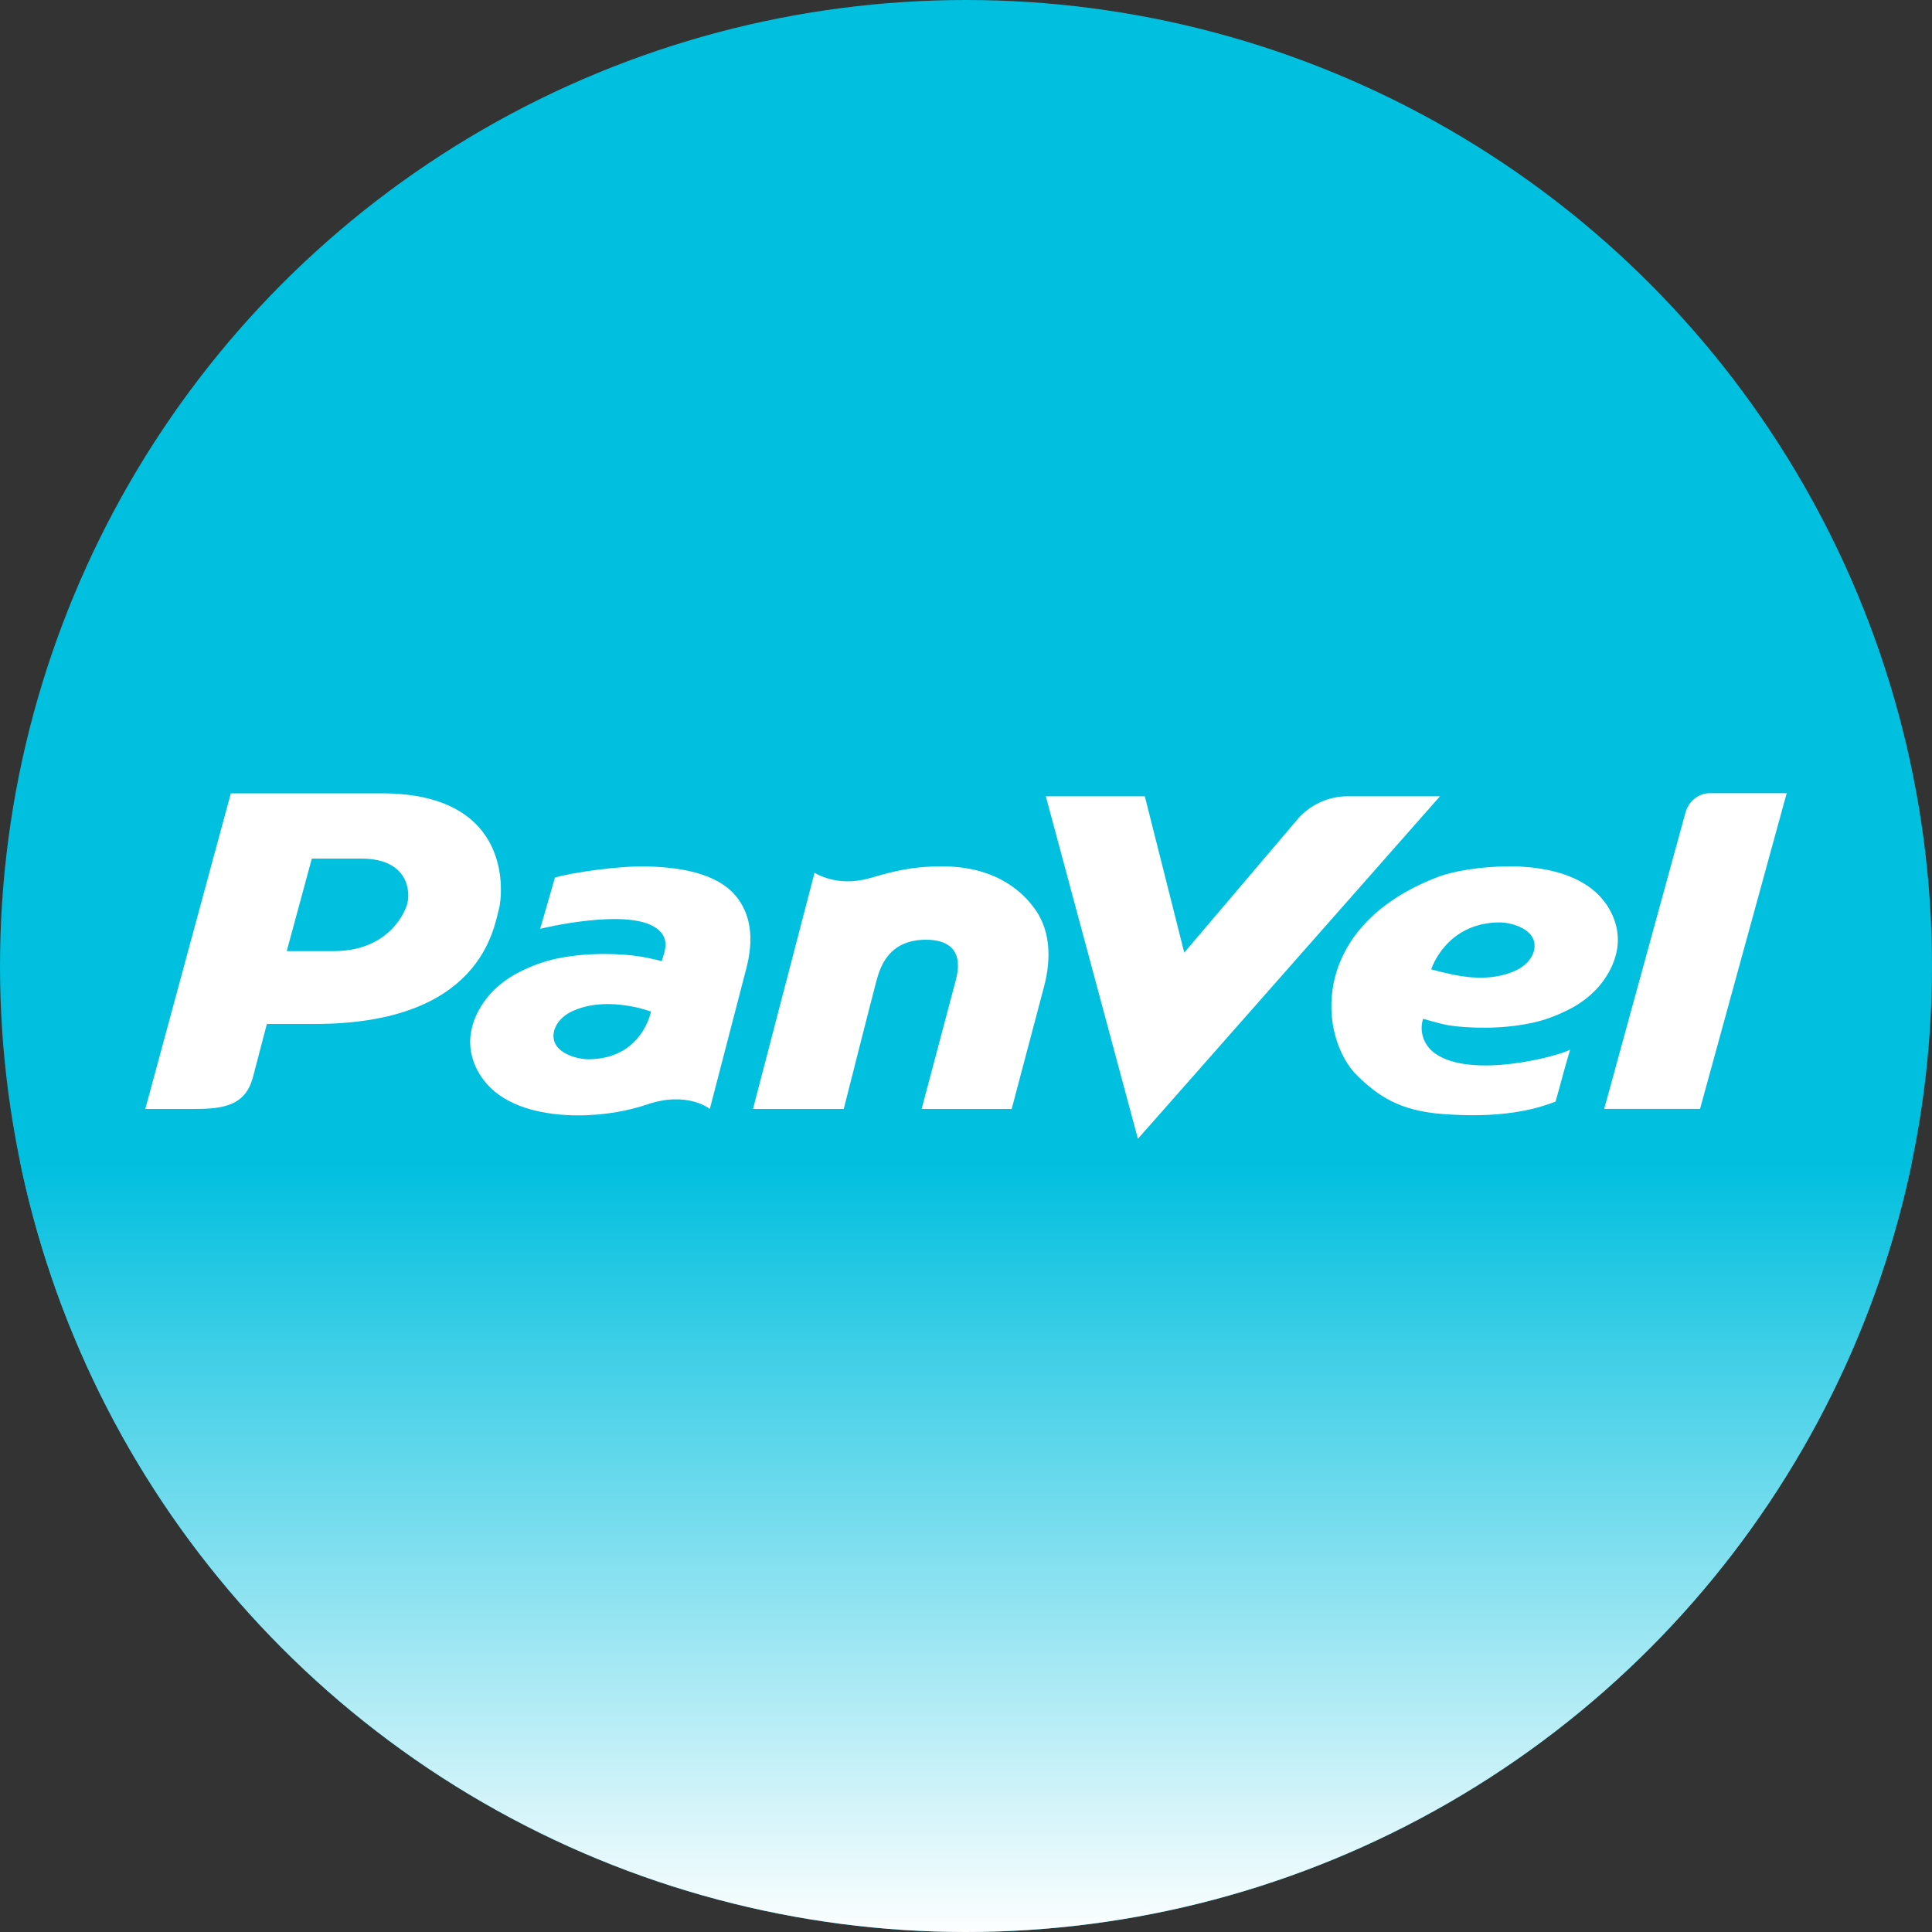 <?xml version="1.0" encoding="utf-8"?>
<!-- Generator: Adobe Illustrator 16.0.3, SVG Export Plug-In . SVG Version: 6.00 Build 0)  -->
<!DOCTYPE svg PUBLIC "-//W3C//DTD SVG 1.1//EN" "http://www.w3.org/Graphics/SVG/1.1/DTD/svg11.dtd">
<svg version="1.1" id="Camada_1" xmlns="http://www.w3.org/2000/svg" xmlns:xlink="http://www.w3.org/1999/xlink" x="0px" y="0px"
	 width="100px" height="100px" viewBox="0 0 120 120" enable-background="new 0 0 120 120" xml:space="preserve">

<rect x="0" y="0" width="120" height="120" fill="#333333" stroke="none"/>

<linearGradient id="lg" x1="0.5" y1="1" x2="0.5" y2="0">
        <stop offset="0%" stop-opacity="1" stop-color="#fff"/>
        <stop offset="40%" stop-opacity="1" stop-color="#00BFDF">
           <animate attributeName="offset" values="0;1;0" repeatCount="indefinite" dur="1s" begin="0s"/>
        </stop>
        <stop offset="40%" stop-opacity="0" stop-color="#00BFDF">
           <animate attributeName="offset" values="0;1;0" repeatCount="indefinite" dur="1s"  begin="0s"/>
        </stop>
        <stop offset="100%" stop-opacity="0" stop-color="#00BFDF"/>
</linearGradient>

<circle fill="#00BFDF" cx="60" cy="60" r="60"/>
<circle fill="url(#lg)" cx="60" cy="60" r="60"/>
<g>
	<path fill="#fff" d="M40.11,53.815c-1.791-0.032-4.543,0.383-5.639,0.686c-0.027,0.084-0.919,3.188-0.919,3.188
		s5.543-1.365,7.273,0.006c0.759,0.599,0.506,1.305,0.274,2.004c-0.43-0.115-0.887-0.213-1.361-0.292
		c-0.634-0.103-1.388-0.154-2.243-0.154c-0.99,0-1.958,0.094-2.883,0.28c-0.806,0.166-1.606,0.457-2.439,0.885
		c-0.728,0.375-1.438,0.942-1.896,1.523c-0.58,0.729-0.919,1.472-1.037,2.263c-0.18,1.201,0.292,2.469,1.263,3.393
		c1.272,1.22,3.353,1.681,5.411,1.681c1.749,0,3.274-0.333,4.265-0.673c2.517-0.864,3.91,0.274,3.91,0.274l2.24-8.629
		c0.533-1.956,0.305-3.525-0.678-4.661C44.671,54.456,42.802,53.864,40.11,53.815z M36.517,65.794c-0.623,0-2.414-0.398-2.103-1.75
		c0.121-0.509,0.559-0.971,1.118-1.23c1.652-0.771,3.529-0.335,3.974-0.249c0.266,0.052,0.588,0.162,0.929,0.261
		C40.435,62.825,39.887,65.794,36.517,65.794z"/>
	<path fill="#fff" d="M23.712,49.276h-9.375L9.025,68.879h3.059c1.816,0,3.155-0.216,3.625-1.965l0.867-3.314h2.963
		c10.362,0,11.131-5.976,11.453-7.15C31.206,55.665,31.985,49.276,23.712,49.276z M25.291,56.149
		c-0.206,0.725-1.307,2.926-4.563,2.926H17.81l1.558-5.746h3.069C25.402,53.329,25.498,55.427,25.291,56.149z"/>
	<path fill="#fff" d="M64.188,56.333c-0.504-0.647-2.046-2.522-5.663-2.522c-2.054,0-3.22,0.368-4.553,0.744
		c-2.008,0.567-3.379-0.347-3.379-0.347l-3.824,14.671h5.638c0,0,1.739-6.869,1.993-7.813c0.228-0.86,0.692-2.698,3.122-2.698
		c1.233,0,2.369,0.521,1.848,2.499c-0.125,0.477-2.125,8.012-2.125,8.012h5.592l1.994-7.535c0.264-0.968,0.35-1.888,0.255-2.732
		C64.986,57.746,64.685,56.979,64.188,56.333z"/>
	<path fill="#fff" d="M106.178,49.267c-0.664,0-1.287,0.504-1.469,1.147l-0.006,0.003l-4.408,16.069
		c-0.004,0.01-0.004,0.015-0.004,0.024l-0.654,2.368h5.955l5.383-19.612H106.178z"/>
	<path fill="#fff" d="M83.705,49.458c-1.205,0-2.35,0.531-3.131,1.448l-7.018,8.263l-2.449-9.711h-6.15l5.721,21.275
		l18.762-21.275H83.705z"/>
	<path fill="#fff" d="M99.189,55.488c-1.273-1.214-3.352-1.678-5.41-1.678c-1.75,0-3.498,0.285-4.467,0.658
		c-8.168,3.13-7.396,10.069-4.959,12.396c1.244,1.184,2.531,2.122,5.234,2.329c3.621,0.279,5.719-0.261,7.027-0.771
		c0.078-0.196,0.586-2.183,0.91-3.224c-0.848,0.442-6.125,1.817-8.371,0.246c-0.797-0.556-0.992-1.465-0.762-2.165
		c0.432,0.114,1.086,0.321,1.559,0.4c0.633,0.103,1.391,0.154,2.244,0.154c0.988,0,1.963-0.094,2.881-0.282
		c0.811-0.164,1.607-0.454,2.441-0.885c0.729-0.373,1.436-0.94,1.898-1.521c0.58-0.732,0.92-1.473,1.037-2.264
		C100.629,57.685,100.158,56.414,99.189,55.488z M95.279,59.044c-0.119,0.506-0.561,0.968-1.121,1.231
		c-1.646,0.773-3.525,0.334-3.973,0.248c-0.264-0.052-0.947-0.22-1.291-0.315c0,0,0.908-2.916,4.279-2.916
		C93.799,57.292,95.588,57.692,95.279,59.044z"/>
</g>
</svg>
